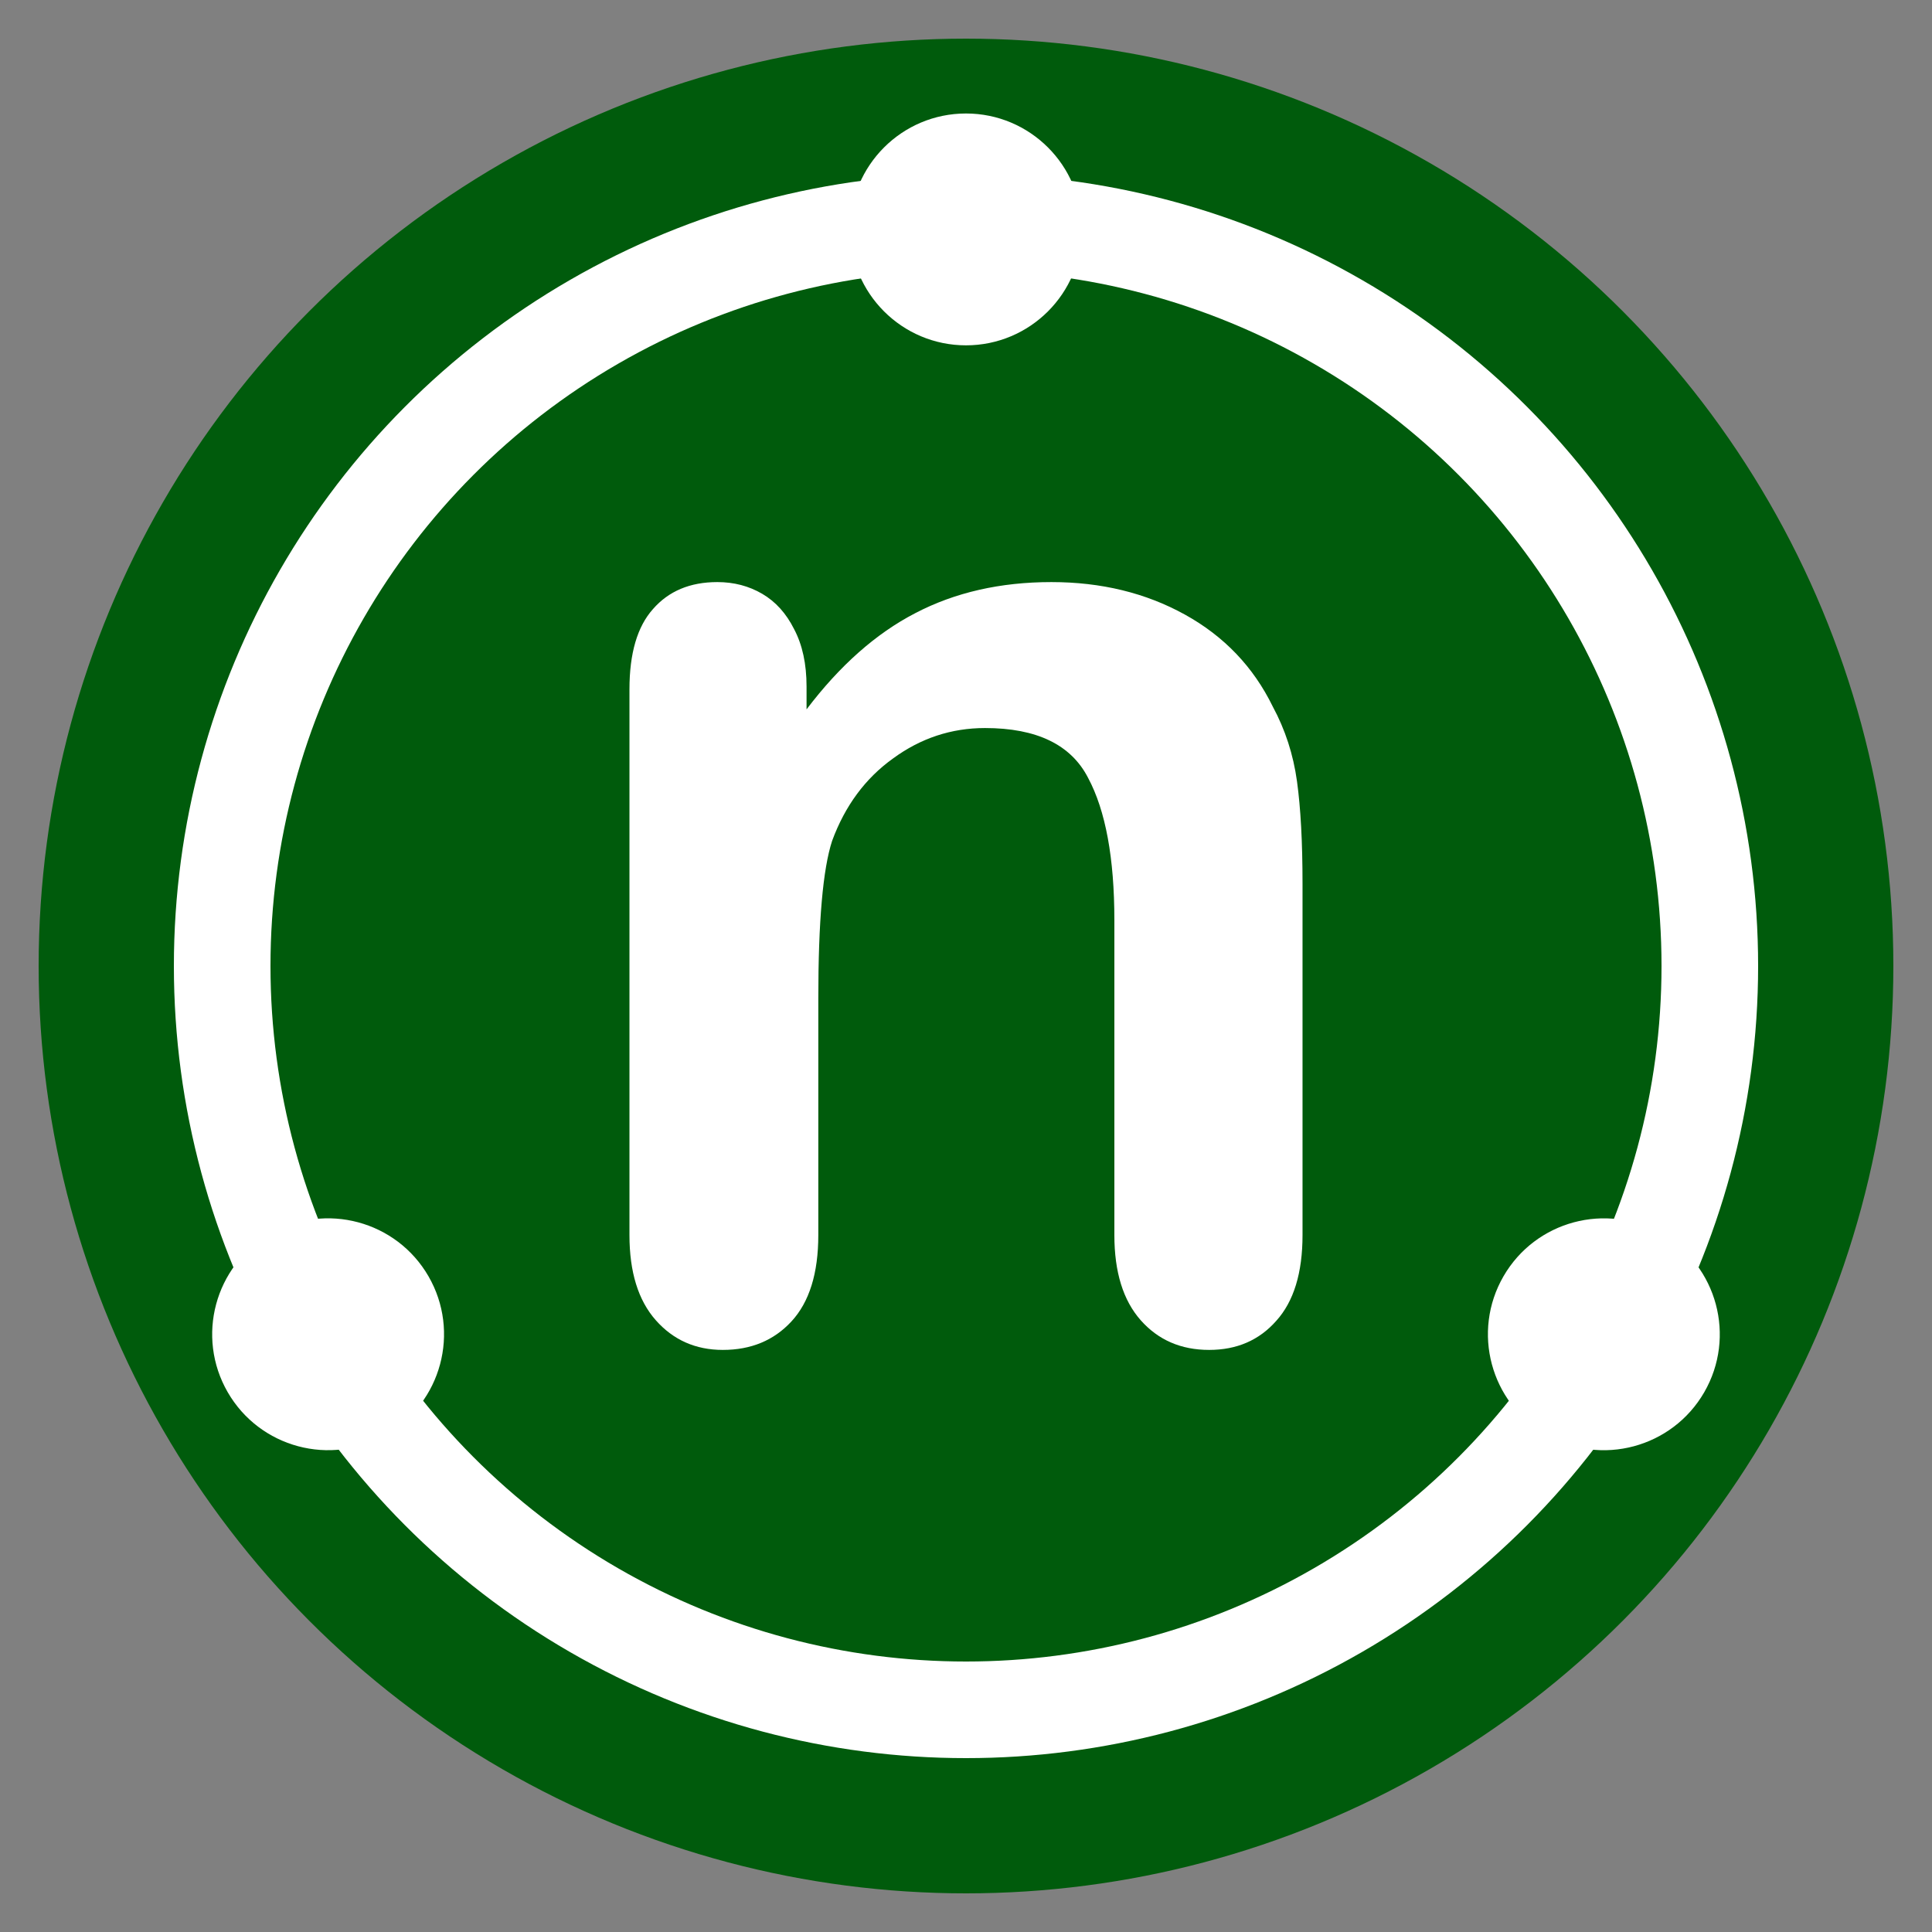 <svg xmlns="http://www.w3.org/2000/svg" xmlns:svg="http://www.w3.org/2000/svg" id="svg2" width="100%" height="100%" version="1.1" viewBox="0 0 1000 1000"><rect x="0" y="0" width="1000" height="1000" fill="#808080" stroke="none"/><title id="title">NUnit Icon</title><g id="background"><circle style="fill:#005b0c" id="green_circle" cx="500" cy="500" r="480"/><circle style="fill:none;stroke:#fff;stroke-width:50;stroke-miterlimit:4;stroke-dasharray:none;stroke-opacity:1" id="ring" cx="500" cy="500" r="385"/><path id="letter_n" d="m 417.471,355.351 0,11.815 q 25.779,-34.014 56.213,-49.768 30.792,-16.112 70.534,-16.112 38.669,0 69.102,16.828 30.434,16.828 45.471,47.62 9.667,17.902 12.531,38.669 2.864,20.766 2.864,52.99 l 0,181.885 q 0,29.359 -13.606,44.397 -13.248,15.038 -34.73,15.038 -21.841,0 -35.446,-15.396 -13.606,-15.396 -13.606,-44.039 l 0,-162.909 q 0,-48.336 -13.606,-73.757 -13.248,-25.779 -53.348,-25.779 -26.137,0 -47.62,15.754 -21.483,15.396 -31.508,42.607 -7.161,21.841 -7.161,81.634 l 0,122.45 q 0,29.717 -13.964,44.755 -13.606,14.68 -35.446,14.68 -21.124,0 -34.73,-15.396 -13.606,-15.396 -13.606,-44.039 l 0,-282.495 q 0,-27.927 12.173,-41.533 12.173,-13.964 33.298,-13.964 12.89,0 23.273,6.087 10.383,6.087 16.47,18.26 6.445,12.173 6.445,29.717 z" style="font-style:normal;font-variant:normal;font-weight:400;font-stretch:normal;font-size:medium;line-height:125%;font-family:'Arial Rounded MT Bold';-inkscape-font-specification:'Arial Rounded MT Bold, ';text-align:center;letter-spacing:0;word-spacing:0;text-anchor:middle;fill:#fff;fill-opacity:1;stroke:none;stroke-width:1px;stroke-linecap:butt;stroke-linejoin:miter;stroke-opacity:1"/></g><g id="circles" style="opacity:1"><circle style="fill:#fff;stroke:none;stroke-width:50;stroke-miterlimit:4;stroke-dasharray:none;stroke-opacity:1" id="top_circle" cx="500" cy="118.743" r="60"/><circle id="right_circle" cx="183.013" cy="-1064.27" r="60" transform="matrix(-0.5,0.866,-0.866,-0.5,0,0)" style="fill:#fff;stroke:none;stroke-width:50;stroke-miterlimit:4;stroke-dasharray:none;stroke-opacity:1"/><circle style="fill:#fff;stroke:none;stroke-width:50;stroke-miterlimit:4;stroke-dasharray:none;stroke-opacity:1" id="left_circle" cx="-683.013" cy="-198.244" r="60" transform="matrix(-0.5,-0.866,0.866,-0.5,0,0)"/></g></svg>
